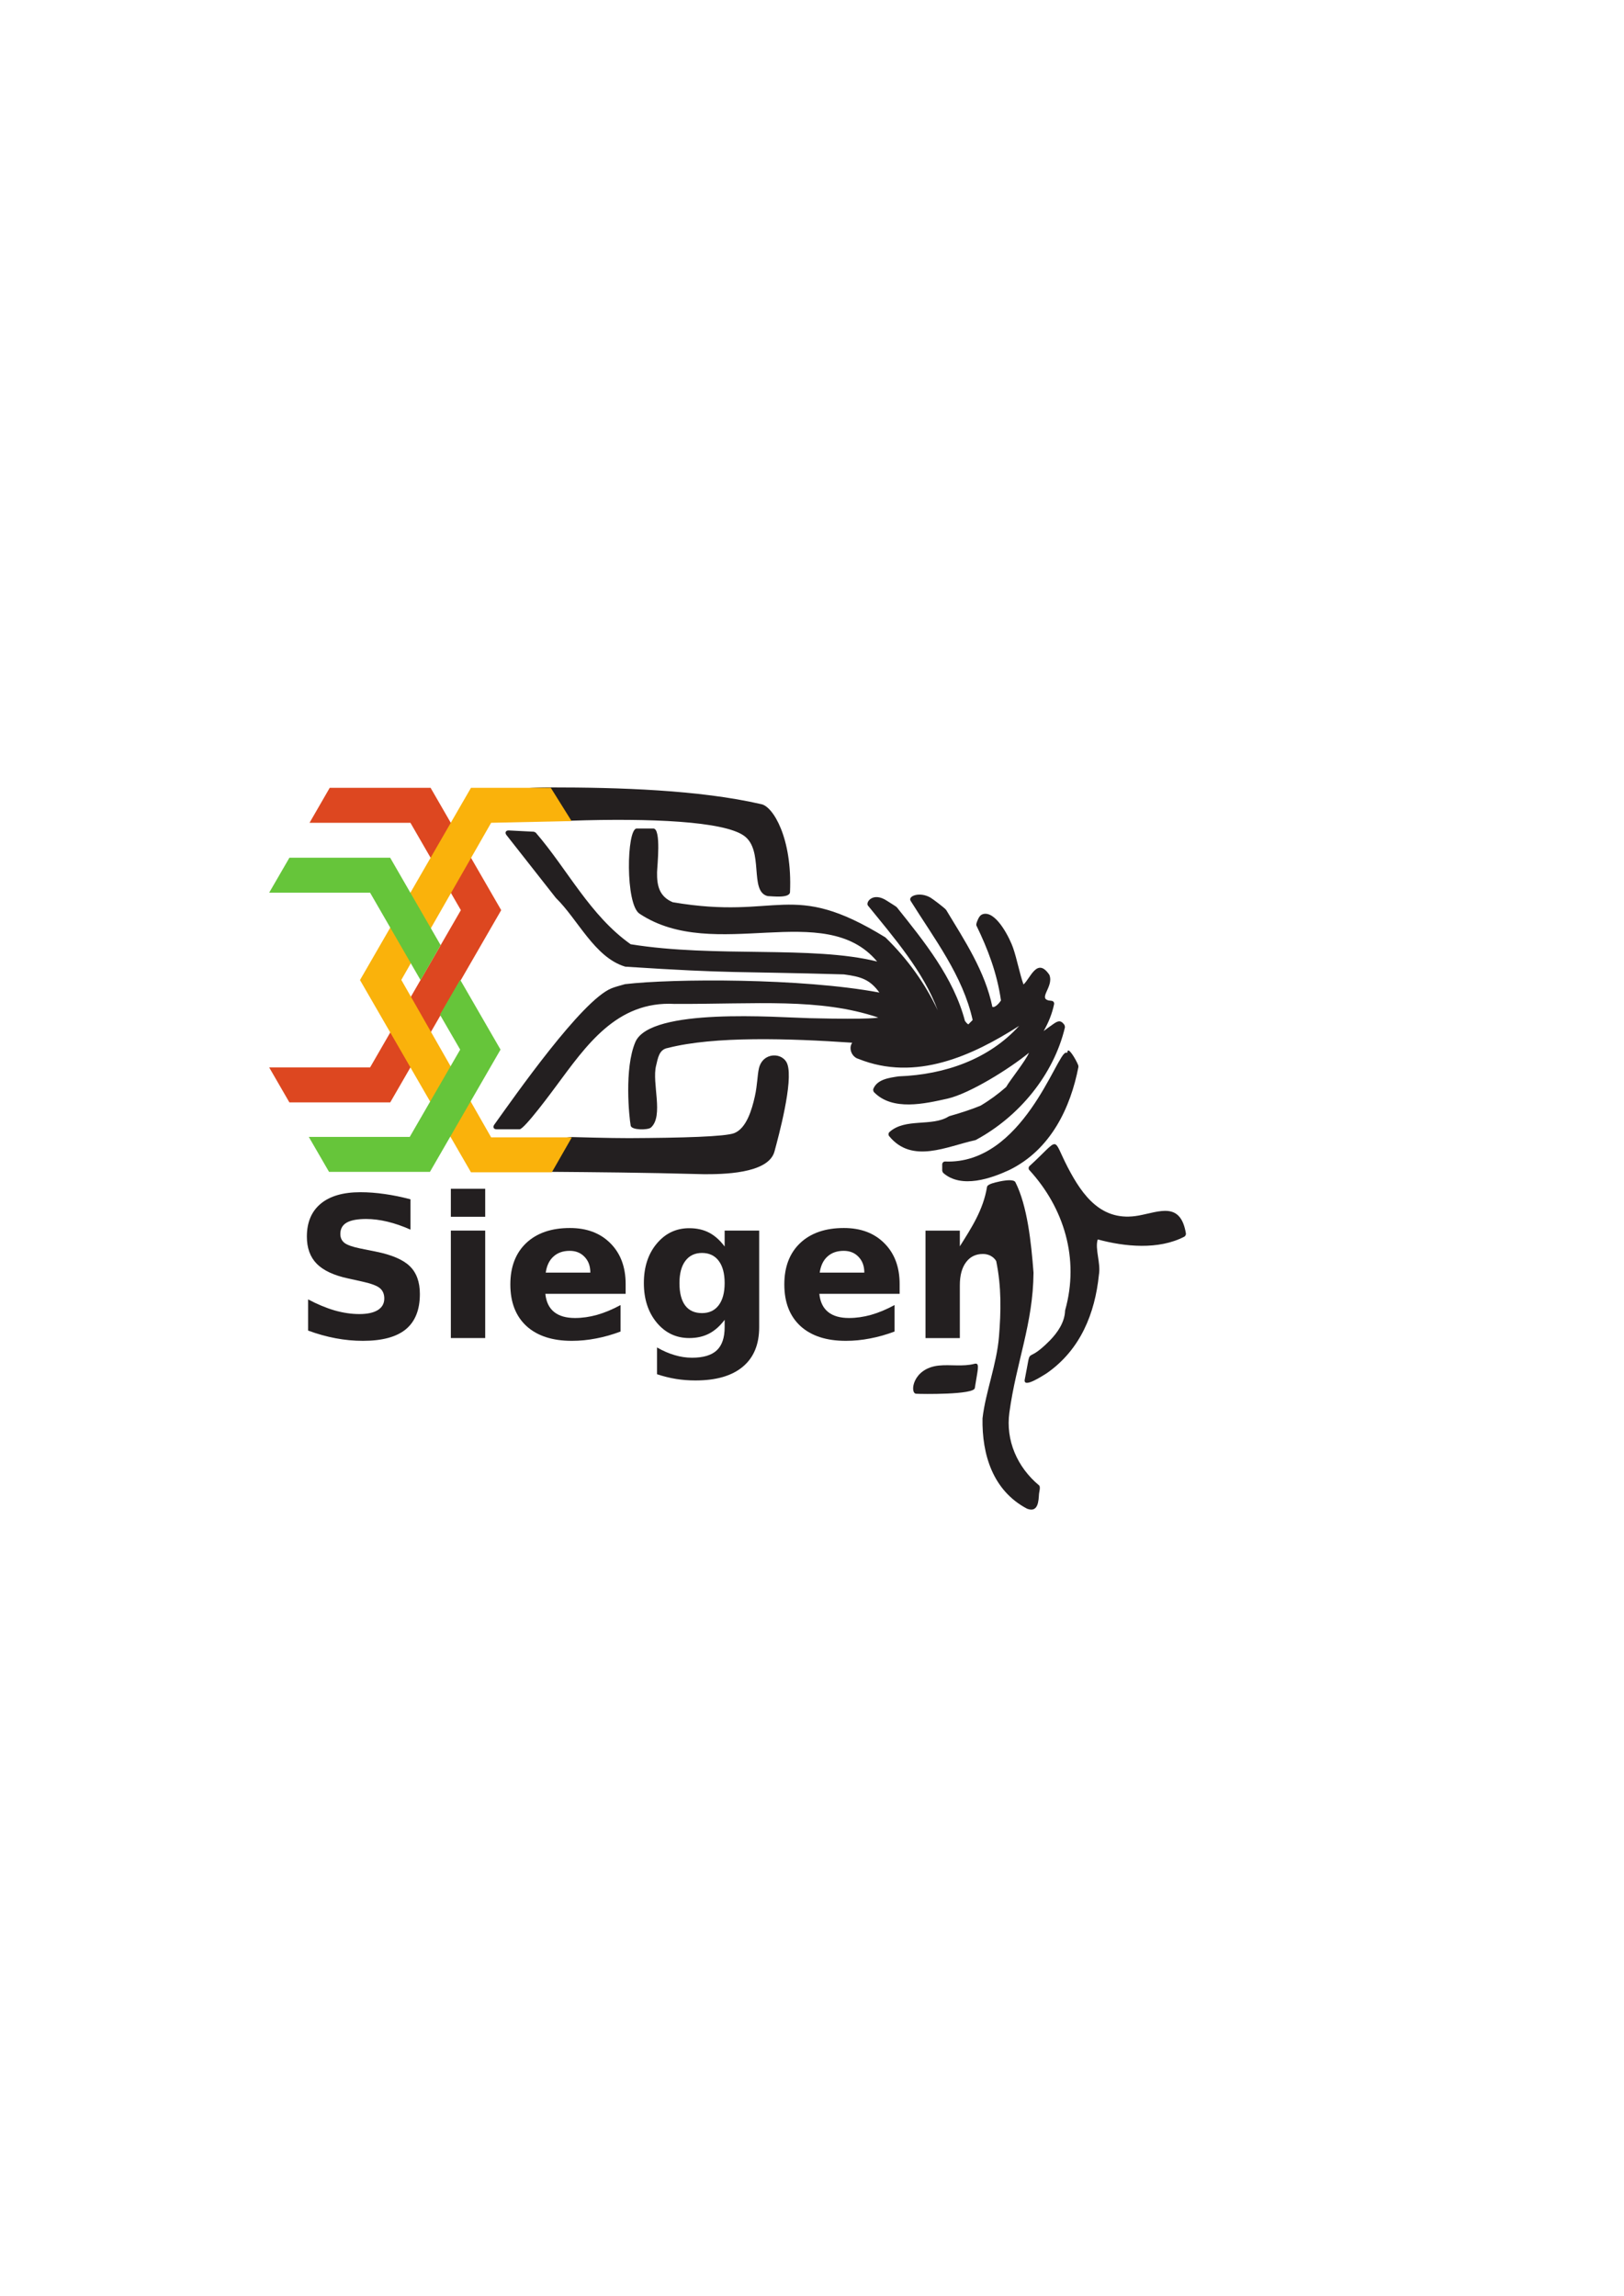 <?xml version="1.0" encoding="UTF-8" standalone="no"?>
<!-- Created with Inkscape (http://www.inkscape.org/) -->

<svg
   xmlns:dc="http://purl.org/dc/elements/1.1/"
   xmlns:cc="http://creativecommons.org/ns#"
   xmlns:rdf="http://www.w3.org/1999/02/22-rdf-syntax-ns#"
   xmlns:svg="http://www.w3.org/2000/svg"
   xmlns="http://www.w3.org/2000/svg"
   xmlns:sodipodi="http://sodipodi.sourceforge.net/DTD/sodipodi-0.dtd"
   xmlns:inkscape="http://www.inkscape.org/namespaces/inkscape"
   version="1.1"
   id="svg4504"
   xml:space="preserve"
   width="793.333"
   height="1121.333"
   viewBox="0 0 793.333 1121.333"
   sodipodi:docname="005-chaos-west-siegen.svg"
   inkscape:version="0.92.1 r15371"><defs
     id="defs4508" /><sodipodi:namedview
     pagecolor="#ffffff"
     bordercolor="#666666"
     borderopacity="1"
     objecttolerance="10"
     gridtolerance="10"
     guidetolerance="10"
     inkscape:pageopacity="0"
     inkscape:pageshadow="2"
     inkscape:window-width="1916"
     inkscape:window-height="1041"
     id="namedview4506"
     showgrid="false"
     inkscape:zoom="0.70710678"
     inkscape:cx="398.72723"
     inkscape:cy="612.85889"
     inkscape:window-x="0"
     inkscape:window-y="18"
     inkscape:window-maximized="0"
     inkscape:current-layer="g4512"
     showguides="true"
     inkscape:guide-bbox="true"
     inkscape:measure-start="150.891,497.375"
     inkscape:measure-end="188.08,432.953" /><g
     id="g4512"
     inkscape:groupmode="layer"
     inkscape:label="Chaosknoten-4.0"
     transform="matrix(1.333,0,0,-1.333,0,1121.333)"><path
       style="fill:#231f20;fill-opacity:1;fill-rule:nonzero;stroke:none;stroke-width:1.333"
       d="m 268.82,384.416 c -34.35,0.009 -23.51,8.707 -33.895,9.258 -16.338,0.867 -50.042,71.32 -49.246,84.09 0.677,10.871 9.145,36.985 21.143,49.143 -7.057,-17.074 -14.379,-33.361 -14.082,-49.336 0.229,-12.31 11.119,-31.341 13.41,-46.314 2.316,-15.135 22.411,-29.366 33.104,-30.338 17.363,-6.351 21.464,0.37 39.744,-0.236 38.886,-1.29 74.41,0.261 84.463,7.297 10.047,7.031 2.488,27.125 11.521,29.504 l 0.334,0.045 c 1.983,0.031 10.569,1.189 10.709,-1.994 1.152,-26.243 -8.274,-41.98 -14.17,-42.955 -30.138,-6.941 -69.577,-8.175 -103.035,-8.162 z"
       transform="matrix(0.75,0,0,-0.75,0,841)"
       id="path9715" /><path
       style="fill:#231f20;fill-opacity:1;fill-rule:nonzero;stroke:none;stroke-width:1.333"
       d="m 206.822,526.906 c 2.013,4.871 4.012,9.796 5.797,14.809 3.224,9.053 10.538,14.444 20.598,15.303 1.882,0.138 3.784,0.193 5.695,0.215 -7.081,-6.596 -13.759,-14.876 -19.77,-23.893 -4.372,-0.121 -8.522,-2.584 -12.32,-6.434 z"
       transform="matrix(0.75,0,0,-0.75,0,841)"
       id="path9713" /><path
       style="fill:#231f20;fill-opacity:1;fill-rule:nonzero;stroke:none;stroke-width:1.333"
       d="m 238.912,557.232 c 9.709,9.044 20.179,14.906 30.76,14.998 21.65,0.187 42.707,0.313 74.398,1.16 8.258,10e-6 31.366,0.006 34.359,-11.098 1.996,-7.404 9.281,-34.109 6.312,-42.627 -2.083,-5.978 -12.027,-6.114 -13.914,2.037 -0.77,3.324 -0.74,8.071 -1.982,13.658 -1.465,6.591 -4.127,15.591 -10.055,17.957 -4.328,1.727 -25.507,2.335 -51.428,2.451 -8.776,0.033 -28.277,-0.533 -28.277,-0.533 0.004,-0.03 -5.049,0.733 -7.467,0.725 -10.749,-0.037 -21.922,1.395 -32.707,1.271 z"
       transform="matrix(0.75,0,0,-0.75,0,841)"
       id="path9711" /><path
       style="fill:#231f20;fill-opacity:1;fill-rule:nonzero;stroke:none;stroke-width:1.333"
       d="m 311.105,404.5 c -4.953,0 -5.65,37.238 1.453,41.662 36.586,24.209 90.419,-7.401 116.028,23.321 -31.871,-7.924 -79.036,-1.741 -120.429,-8.44 -19.905,-14.105 -30.767,-36.429 -46.342,-54.496 -0.1,-0.117 -0.831,-0.467 -0.984,-0.48 l -12.195,-0.625 c -1.487,-0.076 -2.086,1.079 -1.166,2.25 l 24.141,30.715 c 10.745,10.447 18.911,29.025 33.773,33.549 l 0.314,0.057 c 53.152,3.439 52.537,2.193 106.628,3.754 8.581,1.111 12.789,2.583 17.375,8.883 -37.747,-7.132 -100.98,-6.857 -124.292,-4.11 -2.858,0.809 -4.878,1.337 -6.613,2.035 -14.539,5.853 -47.073,52.38 -57.305,66.662 -0.813,1.135 -0.264,2.205 1.133,2.205 h 11.256 c 2.339,0 16.322,-19.037 17.766,-20.979 14.668,-19.736 29.584,-41.824 57.982,-40.266 40.383,0.139 70.712,-3.001 99.487,6.639 0,0 -2.019,1.095 -33.45,0.33 -15.854,-0.386 -77.975,-5.368 -85.223,11.686 -5.492,12.923 -3.021,36.657 -2.271,40.818 0.41,2.272 8.466,2.205 9.898,0.922 6.342,-5.682 0.369,-21.734 2.514,-30.219 0.88,-3.483 1.338,-7.942 5.752,-8.658 22.805,-5.848 59.208,-4.673 90.079,-2.564 -1.956,2.75 -0.181,7.01 3.023,7.891 27.938,11.247 55.735,-1.513 78.551,-16.131 -14.731,16.262 -36.157,23.824 -58.775,24.672 l -0.16,0.014 c -4.388,0.675 -10.489,1.365 -12.346,6.193 -0.126,0.328 0.054,1.213 0.299,1.467 9.066,9.402 24.843,5.689 36.02,3.205 10.845,-2.515 30.145,-14.522 39.771,-22.411 -1.696,4.064 -9.505,13.692 -11.154,16.729 -3.926,3.441 -8.113,6.53 -12.525,9.127 -3.826,1.592 -8.773,3.273 -15.219,5.115 l -0.359,0.16 c -8.175,5.147 -21.229,0.59 -28.967,7.654 -0.503,0.46 -0.572,1.375 -0.143,1.904 11.215,13.854 28.414,4.968 42.025,2.051 l 0.367,-0.135 v -0.002 c 21.267,-11.427 38.121,-32.065 43.537,-55.004 0.036,-0.154 -0.109,-0.956 -0.195,-1.088 -1.975,-2.983 -3.652,-1.8 -5.707,-0.377 -1.631,1.129 -3.126,2.22 -4.498,3.271 2.374,-4.115 4.134,-8.501 5.092,-13.1 0.181,-0.869 -0.388,-1.617 -1.273,-1.674 -7.697,-0.497 1.285,-6.518 -0.975,-12.545 l -0.16,-0.303 c -5.954,-8.601 -9.179,1.939 -12.541,4.867 -2.007,-5.743 -3.089,-12.128 -5.111,-17.977 -1.462,-4.23 -7.455,-16.572 -13.512,-16.572 -1.765,0 -2.713,0.987 -3.264,2.033 -0.353,0.671 -1.466,3.001 -1.115,3.721 5.527,11.362 10.108,23.258 12,36.617 -0.651,1.016 -2.701,3.595 -4.193,3.145 -3.588,-17.418 -13.524,-32.388 -22.561,-47.346 -0.528,-0.874 -6.574,-5.407 -7.643,-6.031 -5.314,-3.107 -11.205,-0.801 -9.742,1.547 11.516,18.486 25.49,36.496 30.307,58.229 l -1.652,1.652 -0.148,0.176 c -0.122,0.171 -0.247,0.245 -0.287,0.273 -0.577,-0.176 -1.316,-1.165 -1.68,-1.645 -5.522,-21.114 -19.987,-38.915 -33.336,-55.602 -0.234,-0.292 -3.935,-2.552 -4.736,-3.086 -6.9,-4.592 -10.619,0.726 -9.316,2.332 12.517,15.427 27.189,32.273 34.086,51.164 -6.008,-12.858 -14.567,-24.902 -25.465,-35.527 l -0.242,-0.189 c -46.325,-28.483 -51.456,-8.144 -103.794,-17.11 -6.564,-2.803 -7.752,-8.078 -7.639,-14.617 0.048,-2.79 2.141,-21.391 -1.822,-21.391 z"
       transform="matrix(0.75,0,0,-0.75,0,841)"
       id="path9709"
       inkscape:connector-curvature="0"
       sodipodi:nodetypes="ccccccccccccccccsscccssccccccccccccccccccccccccccccccccscscccccccccccccccccccc" /><path
       style="fill:#231f20;fill-opacity:1;fill-rule:nonzero;stroke:none;stroke-width:1.333"
       d="m 521.554,514.002 c -0.249,-0.005 -0.513,0.006 -0.791,0.031 -4.423,0.402 -21.06,54.684 -58.918,53.154 -0.782,-0.032 -1.449,0.61 -1.449,1.393 v 3.127 c 0,0.173 0.341,0.928 0.471,1.043 8.91,7.882 23.596,2.629 32.164,-1.35 20.587,-9.972 30.127,-30.825 33.916,-50.4 0.012,-0.058 -0.041,-0.698 -0.062,-0.754 -1.065,-2.839 -5.33,-9.979 -5.33,-6.244 z"
       transform="matrix(0.75,0,0,-0.75,0,841)"
       id="path9707" /><path
       style="fill:#231f20;fill-opacity:1;fill-rule:nonzero;stroke:none;stroke-width:1.333"
       d="m 515.229,558.717 c -1.75,-0.025 -4.448,3.61 -12.176,10.693 -0.546,0.501 -0.587,1.422 -0.086,1.969 16.916,18.454 24.555,43.295 17.51,68.414 l -0.051,0.324 c -0.211,5.58 -3.583,10.592 -7.504,14.576 -12.669,12.874 -8.502,0.456 -12.197,18.975 -0.964,4.828 9.596,-2.412 10.477,-2.869 l 0.152,-0.09 c 16.696,-11.559 23.695,-29.498 25.604,-48.168 1.016,-5.701 -2.075,-12.701 -0.568,-17.283 13.053,3.555 29.747,5.244 42.361,-1.379 0.392,-0.206 0.801,-1.022 0.729,-1.459 -2.587,-15.778 -12.882,-10.714 -23.029,-8.84 -17.963,3.317 -27.365,-9.373 -34.744,-23.588 -3.926,-7.563 -4.727,-11.25 -6.477,-11.275 z"
       transform="matrix(0.75,0,0,-0.75,0,841)"
       id="path9705" /><path
       style="fill:#231f20;fill-opacity:1;fill-rule:nonzero;stroke:none;stroke-width:1.333"
       d="m 493.341,576.332 c -2.219,-0.019 -5.023,0.617 -5.912,0.842 -0.576,0.146 -4.901,0.955 -5.139,2.412 -1.842,11.316 -7.751,20.222 -13.287,29.037 v -7.654 h -16.781 v 52.5 h 16.781 v -25.828 c 0,-4.781 1,-8.516 3,-11.203 2,-2.719 4.75,-4.078 8.25,-4.078 1.437,0 2.719,0.312 3.844,0.938 1.125,0.594 2.016,1.437 2.672,2.531 2.615,12.625 2.356,24.648 1.359,36.924 -1.098,13.531 -6.597,27.19 -8.043,39.926 -0.317,17.753 5.074,35.298 21.691,44.096 l 0.162,0.074 c 5.464,2.049 5.527,-4.054 5.748,-7.277 0.067,-0.925 0.871,-3.451 0.014,-4.166 -10.73,-8.942 -16.337,-22.036 -14.496,-35.527 3.378,-24.754 11.607,-43.385 11.799,-68.377 -1.128,-14.779 -2.998,-32.582 -8.844,-44.197 -0.368,-0.712 -1.487,-0.959 -2.818,-0.971 z"
       transform="matrix(0.75,0,0,-0.75,0,841)"
       id="path9703" /><path
       style="fill:#231f20;fill-opacity:1;fill-rule:nonzero;stroke:none;stroke-width:1.333"
       d="m 476.632,665.938 c -0.148,0.012 -0.313,0.042 -0.494,0.09 -5.626,1.489 -11.721,0.264 -17.463,0.861 -12.865,1.339 -14.221,13.559 -11.053,13.758 2.774,0.174 28.202,0.529 28.695,-2.746 1.257,-8.341 2.541,-12.15 0.314,-11.963 z"
       transform="matrix(0.75,0,0,-0.75,0,841)"
       id="path4516" /><g
       id="g4660"
       transform="matrix(0,2.105,-2.105,0,1472.078,-257.595)"><path
         inkscape:connector-curvature="0"
         id="path4553"
         d="m 336.186,652.458 -6.082,-3.512 v -17.562 l 33.461,-19.317 21.293,12.293 v 17.563 l -6.086,3.512 v -17.563 l -15.207,-8.781 -27.379,15.805 z"
         style="fill:#dd4720;fill-opacity:1;fill-rule:nonzero;stroke:none;stroke-width:1" /><path
         inkscape:connector-curvature="0"
         id="path4555"
         d="m 384.858,617.333 v -13.904 l -5.785,-3.614 -0.301,14.005 -27.347,15.637 -27.407,-15.637 v -14.05 l -6.082,3.48 v 14.082 l 33.461,19.32 z"
         style="fill:#fab20b;fill-opacity:1;fill-rule:nonzero;stroke:none;stroke-width:1" /><path
         inkscape:connector-curvature="0"
         id="path4557"
         d="m 357.472,622.614 15.218,8.782 v 17.543 l -6.082,3.523 v -17.566 l -15.219,-8.786 z"
         style="fill:#66c53a;fill-opacity:1;fill-rule:nonzero;stroke:none;stroke-width:1" /></g><path
       inkscape:connector-curvature="0"
       style="fill:#66c53a;fill-opacity:1;fill-rule:nonzero;stroke:none;stroke-width:2.105"
       d="m 161.224,469.417 7.417,-12.805 -18.488,-31.992 h -36.986 l 7.411,-12.805 h 36.984 l 25.867,44.797 -14.788,25.61 z"
       id="path11690-0" /><g
       aria-label="Siegen"
       transform="matrix(0.75,0,0,-0.75,78.037,462.123)"
       style="font-style:normal;font-weight:normal;font-size:96px;line-height:1.25;font-family:sans-serif;letter-spacing:0px;word-spacing:0px;fill:#231f20;fill-opacity:1;stroke:none"
       id="flowRoot11722"><path
         d="m 96.516,80.49 v 14.812 q -5.766,-2.578 -11.25,-3.891 -5.484,-1.312 -10.359,-1.312 -6.469,0 -9.562,1.781 -3.094,1.781 -3.094,5.531 0,2.813 2.062,4.406 2.109,1.547 7.594,2.672 l 7.688,1.547 q 11.672,2.344 16.594,7.125 4.922,4.781 4.922,13.594 0,11.578 -6.891,17.25 -6.844,5.625 -20.953,5.625 -6.656,0 -13.359,-1.266 -6.703,-1.266 -13.406,-3.75 v -15.234 q 6.703,3.562 12.938,5.391 6.281,1.781 12.094,1.781 5.906,0 9.047,-1.969 3.141,-1.969 3.141,-5.625 0,-3.281 -2.156,-5.062 -2.109,-1.781 -8.484,-3.188 l -6.984,-1.547 q -10.5,-2.25 -15.375,-7.172 -4.828,-4.922 -4.828,-13.266 0,-10.453 6.75,-16.078 6.75,-5.625 19.406,-5.625 5.766,0 11.859,0.891 6.094,0.844 12.609,2.578 z"
         style="font-style:normal;font-variant:normal;font-weight:bold;font-stretch:normal;font-size:96px;font-family:sans-serif;-inkscape-font-specification:'sans-serif Bold';fill:#231f20;fill-opacity:1"
         id="path11730" /><path
         d="m 116.25,95.771 h 16.781 V 148.271 H 116.25 Z m 0,-20.438 h 16.781 v 13.688 H 116.25 Z"
         style="font-style:normal;font-variant:normal;font-weight:bold;font-stretch:normal;font-size:96px;font-family:sans-serif;-inkscape-font-specification:'sans-serif Bold';fill:#231f20;fill-opacity:1"
         id="path11732" /><path
         d="m 201.656,121.881 v 4.781 h -39.234 q 0.609,5.906 4.266,8.859 3.656,2.953 10.219,2.953 5.297,0 10.828,-1.547 5.578,-1.594 11.438,-4.781 v 12.938 q -5.953,2.25 -11.906,3.375 -5.953,1.172 -11.906,1.172 -14.25,0 -22.172,-7.219 -7.875,-7.266 -7.875,-20.344 0,-12.844 7.734,-20.203 7.781,-7.359 21.375,-7.359 12.375,0 19.781,7.453 7.453,7.453 7.453,19.922 z m -17.25,-5.578 q 0,-4.781 -2.812,-7.688 -2.766,-2.953 -7.266,-2.953 -4.875,0 -7.922,2.766 -3.047,2.719 -3.797,7.875 z"
         style="font-style:normal;font-variant:normal;font-weight:bold;font-stretch:normal;font-size:96px;font-family:sans-serif;-inkscape-font-specification:'sans-serif Bold';fill:#231f20;fill-opacity:1"
         id="path11734" /><path
         d="m 250.031,139.365 q -3.469,4.594 -7.641,6.75 -4.172,2.156 -9.656,2.156 -9.609,0 -15.891,-7.547 -6.281,-7.594 -6.281,-19.312 0,-11.766 6.281,-19.266 6.281,-7.547 15.891,-7.547 5.484,0 9.656,2.156 4.172,2.156 7.641,6.797 v -7.781 h 16.875 v 47.203 q 0,12.656 -8.016,19.312 -7.969,6.703 -23.156,6.703 -4.922,0 -9.516,-0.75 -4.594,-0.75 -9.234,-2.297 v -13.078 q 4.406,2.531 8.625,3.75 4.219,1.266 8.484,1.266 8.25,0 12.094,-3.609 3.844,-3.609 3.844,-11.297 z m -11.062,-32.672 q -5.203,0 -8.109,3.844 -2.906,3.844 -2.906,10.875 0,7.219 2.812,10.969 2.812,3.703 8.203,3.703 5.25,0 8.156,-3.844 2.906,-3.844 2.906,-10.828 0,-7.031 -2.906,-10.875 -2.906,-3.844 -8.156,-3.844 z"
         style="font-style:normal;font-variant:normal;font-weight:bold;font-stretch:normal;font-size:96px;font-family:sans-serif;-inkscape-font-specification:'sans-serif Bold';fill:#231f20;fill-opacity:1"
         id="path11736" /><path
         d="m 335.531,121.881 v 4.781 h -39.234 q 0.609,5.906 4.266,8.859 3.656,2.953 10.219,2.953 5.297,0 10.828,-1.547 5.578,-1.594 11.438,-4.781 v 12.938 q -5.953,2.25 -11.906,3.375 -5.953,1.172 -11.906,1.172 -14.25,0 -22.172,-7.219 -7.875,-7.266 -7.875,-20.344 0,-12.844 7.734,-20.203 7.781,-7.359 21.375,-7.359 12.375,0 19.781,7.453 7.453,7.453 7.453,19.922 z m -17.25,-5.578 q 0,-4.781 -2.812,-7.688 -2.766,-2.953 -7.266,-2.953 -4.875,0 -7.922,2.766 -3.047,2.719 -3.797,7.875 z"
         style="font-style:normal;font-variant:normal;font-weight:bold;font-stretch:normal;font-size:96px;font-family:sans-serif;-inkscape-font-specification:'sans-serif Bold';fill:#231f20;fill-opacity:1"
         id="path11738" /></g></g></svg>